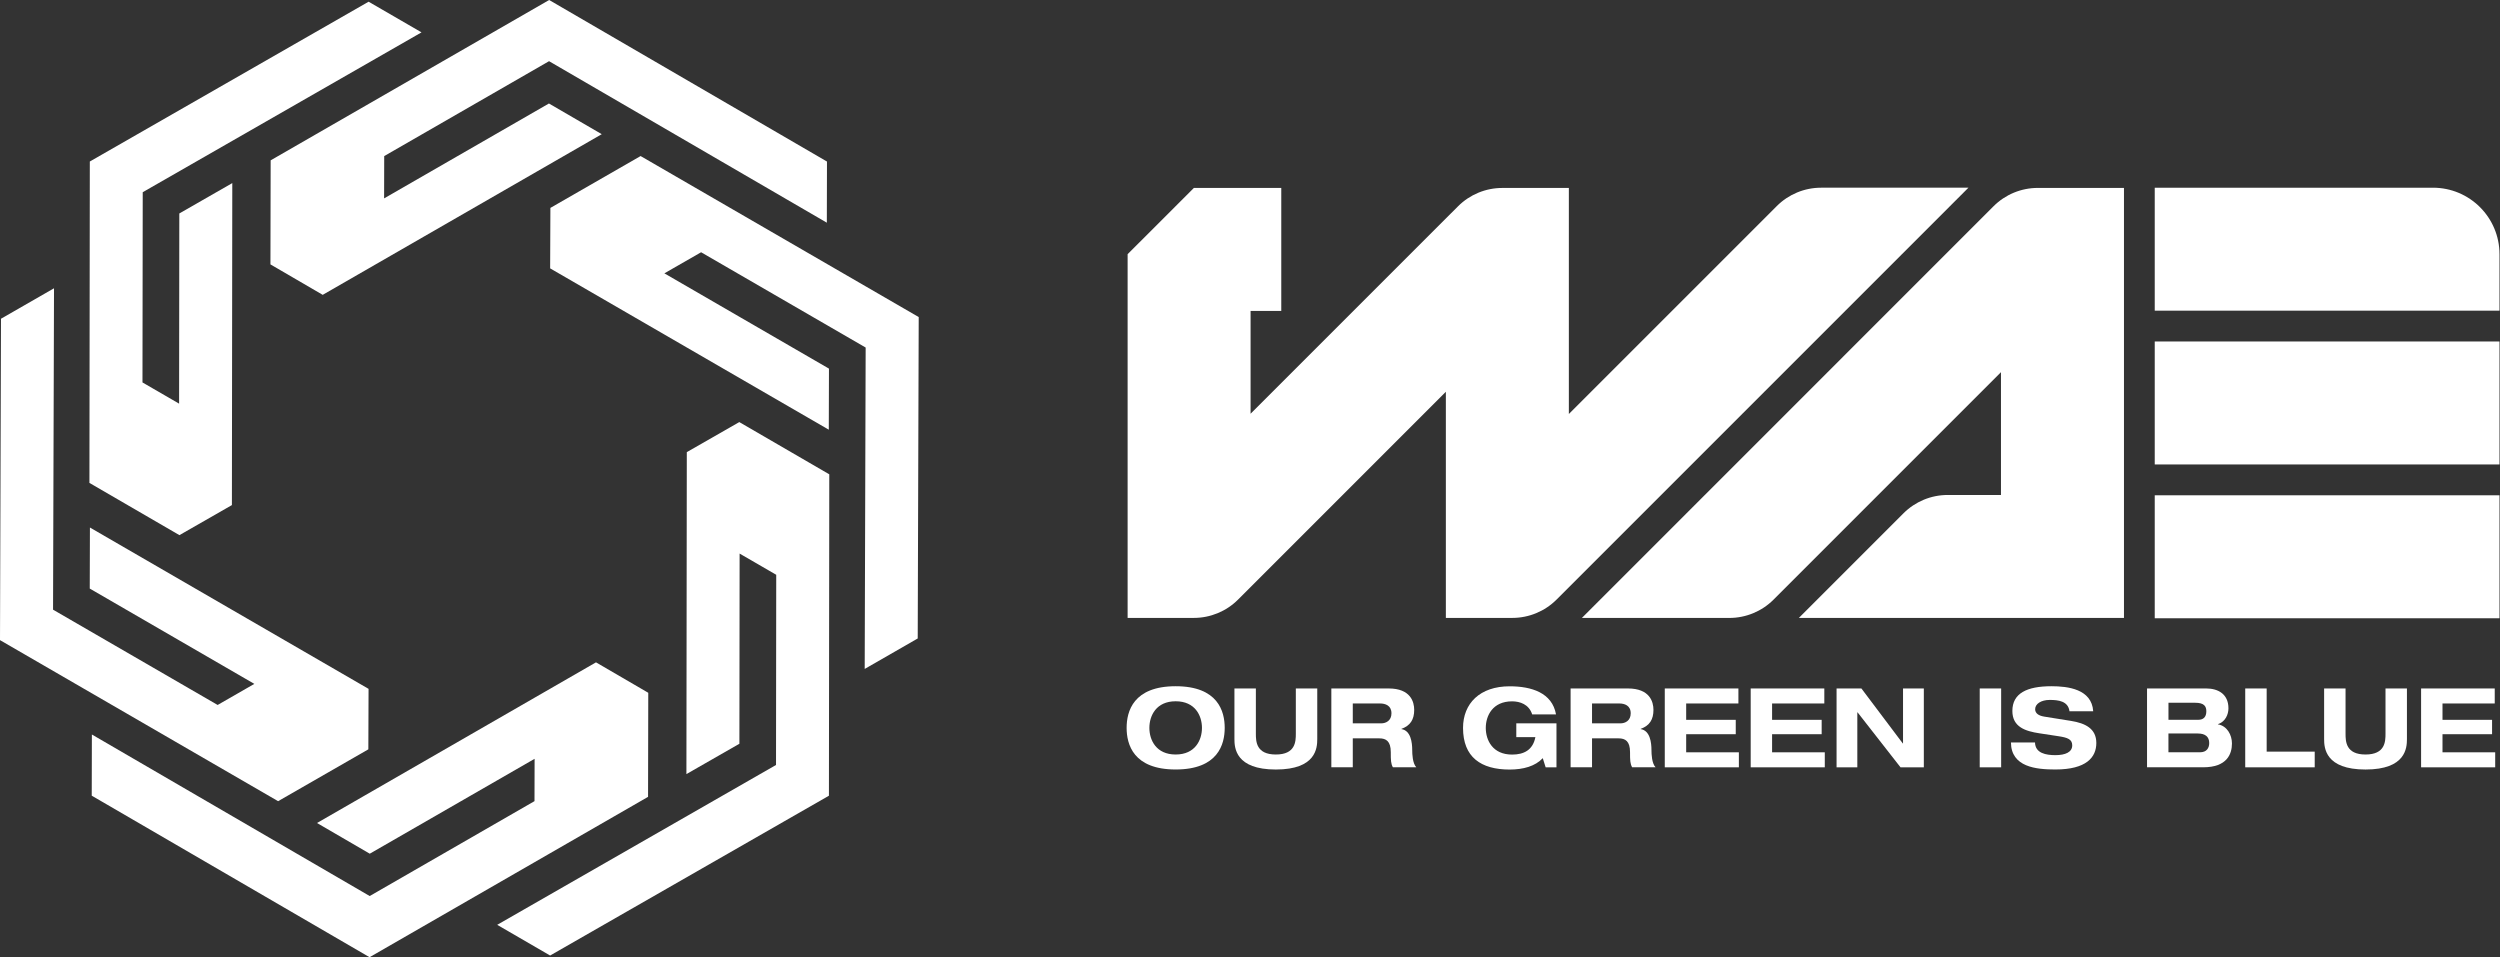 <svg width="4666" height="1787" viewBox="0 0 4666 1787" fill="none" xmlns="http://www.w3.org/2000/svg">
<rect x="0" y="0" width="4666" height="1787" fill="#333333" stroke="none"/>
<path d="M2194.26 1280.77C2273.41 1280.77 2285.8 1327.8 2285.8 1358.47C2285.8 1389.14 2273.41 1436.17 2194.26 1436.17C2115.12 1436.17 2102.73 1389.14 2102.73 1358.47C2102.73 1327.8 2115.12 1280.77 2194.26 1280.77ZM2194.26 1408.21C2230.56 1408.21 2243.34 1381.39 2243.34 1358.54C2243.34 1335.68 2230.56 1308.86 2194.26 1308.86C2157.97 1308.86 2145.19 1335.68 2145.19 1358.54C2145.19 1381.39 2157.97 1408.21 2194.26 1408.21Z" fill="white"/>
<path d="M2303.94 1284.95H2343.95V1369.46C2343.95 1383.9 2344.54 1408.21 2381.24 1408.21C2417.93 1408.21 2418.53 1383.9 2418.53 1369.46V1284.95H2458.53V1379.33C2458.53 1395.83 2456.48 1436.23 2381.24 1436.23C2306 1436.23 2303.94 1395.83 2303.94 1379.33V1284.95Z" fill="white"/>
<path d="M2484.89 1284.95H2591.85C2632.65 1284.95 2639.47 1309.92 2639.47 1324.95C2639.47 1342.9 2632.26 1354.43 2615.57 1360.39V1360.79C2633.12 1363.44 2635.77 1385.76 2635.77 1400.13C2635.77 1407.35 2636.36 1424.64 2643.38 1432.06H2599.67C2595.96 1425.24 2595.76 1419.28 2595.76 1403.84C2595.76 1383.24 2586.89 1378.08 2574.5 1378.08H2524.83V1432.06H2484.82V1284.88L2484.89 1284.95ZM2524.89 1350.06H2577.88C2586.75 1350.06 2597.02 1345.09 2597.02 1331.31C2597.02 1316.67 2585.5 1312.96 2575.76 1312.96H2524.83V1350.06H2524.89Z" fill="white"/>
<path d="M2829.96 1350.06H2905V1432.13H2884.8L2879.43 1415.04C2865.39 1430.07 2843.14 1436.3 2817.57 1436.3C2763.99 1436.3 2730.61 1413.18 2730.61 1358.6C2730.61 1313.03 2761.94 1280.91 2817.57 1280.91C2858.37 1280.91 2896.92 1292.9 2904.14 1333.3H2859.63C2853.67 1314.36 2836.52 1308.99 2822.14 1308.99C2785.85 1308.99 2773.06 1335.82 2773.06 1358.67C2773.06 1381.52 2785.85 1408.35 2822.14 1408.35C2844 1408.35 2860.89 1400.07 2865.66 1375.76H2830.02V1350.19L2829.96 1350.06Z" fill="white"/>
<path d="M2931.43 1284.95H3038.39C3079.19 1284.95 3086.01 1309.92 3086.01 1324.95C3086.01 1342.9 3078.79 1354.43 3062.1 1360.39V1360.79C3079.65 1363.44 3082.3 1385.76 3082.3 1400.13C3082.3 1407.35 3082.9 1424.64 3089.92 1432.06H3046.21C3042.5 1425.24 3042.3 1419.28 3042.3 1403.84C3042.3 1383.24 3033.42 1378.08 3021.04 1378.08H2971.36V1432.06H2931.36V1284.88L2931.43 1284.95ZM2971.43 1350.06H3024.42C3033.29 1350.06 3043.56 1345.09 3043.56 1331.31C3043.56 1316.67 3032.03 1312.96 3022.3 1312.96H2971.36V1350.06H2971.43Z" fill="white"/>
<path d="M3107.07 1284.95H3244.57V1312.96H3147.08V1343.5H3239.6V1370.33H3147.08V1404.11H3245.43V1432.13H3107.14V1284.95H3107.07Z" fill="white"/>
<path d="M3267.42 1284.95H3404.92V1312.96H3307.42V1343.5H3399.95V1370.33H3307.42V1404.11H3405.78V1432.13H3267.49V1284.95H3267.42Z" fill="white"/>
<path d="M3551.89 1284.95H3590.63V1432.13H3547.12L3466.91 1329.46H3466.51V1432.13H3427.77V1284.95H3474.13L3551.42 1387.61H3551.82V1284.95H3551.89Z" fill="white"/>
<path d="M3694.95 1284.95H3734.95V1432.13H3694.95V1284.95Z" fill="white"/>
<path d="M3862.51 1327.6C3860.06 1308.46 3841.72 1306.34 3825.62 1306.34C3809.53 1306.34 3798.4 1313.76 3798.4 1323.63C3798.4 1331.45 3805.02 1335.82 3815.29 1337.47L3865.36 1345.49C3892.19 1349.79 3912.58 1359.93 3912.58 1386.69C3912.58 1413.45 3894.04 1436.17 3836.09 1436.17C3800.19 1436.17 3753.63 1431.66 3753.23 1385.69H3798.14C3798.53 1405.9 3818.73 1409.41 3836.09 1409.41C3854.83 1409.41 3867.61 1403.84 3867.61 1391.06C3867.61 1379.73 3858.54 1376.62 3842.64 1374.17L3806.15 1368.6C3780.58 1364.7 3755.88 1357.08 3755.88 1326.94C3755.88 1294.15 3782.7 1280.77 3828.87 1280.77C3859.2 1280.77 3904.11 1285.94 3906.76 1327.54H3862.45L3862.51 1327.6Z" fill="white"/>
<path d="M4007.23 1284.95H4117.71C4139.16 1284.95 4159.17 1294.81 4159.17 1322.04C4159.17 1333.37 4153.4 1347.21 4139.56 1351.51V1351.91C4156.65 1354.83 4165.72 1371.72 4165.72 1387.55C4165.72 1407.15 4156.65 1432.06 4112.14 1432.06H4007.23V1284.88V1284.95ZM4047.23 1343.43H4102.87C4112.14 1343.43 4117.9 1338.47 4117.9 1327.54C4117.9 1318.26 4113.8 1311.64 4097.31 1311.64H4047.23V1343.37V1343.43ZM4047.23 1404.04H4106.18C4118.57 1404.04 4123.27 1396.03 4123.27 1386.75C4123.27 1375.23 4116.05 1369 4102.01 1369H4047.17V1404.04H4047.23Z" fill="white"/>
<path d="M4190.49 1284.95H4230.5V1402.85H4320.18V1432.13H4190.49V1284.95Z" fill="white"/>
<path d="M4337.73 1284.95H4377.73V1369.46C4377.73 1383.9 4378.33 1408.21 4415.02 1408.21C4451.71 1408.21 4452.31 1383.9 4452.31 1369.46V1284.95H4492.31V1379.33C4492.31 1395.83 4490.26 1436.23 4415.02 1436.23C4339.78 1436.23 4337.73 1395.83 4337.73 1379.33V1284.95Z" fill="white"/>
<path d="M4518.67 1284.95H4656.17V1312.96H4558.68V1343.5H4651.2V1370.33H4558.68V1404.11H4657.03V1432.13H4518.74V1284.95H4518.67Z" fill="white"/>
<path d="M4540.86 350.332H4021.6V579.846H4665.05V474.528C4665.05 405.905 4609.48 350.332 4540.86 350.332Z" fill="white"/>
<path d="M4665.05 637.34H4021.6V866.854H4665.05V637.34Z" fill="white"/>
<path d="M4665.05 924.414H4021.6V1153.93H4665.05V924.414Z" fill="white"/>
<path d="M3720.71 384.975L2952.42 1153.33H3227.61C3258.54 1153.33 3288.28 1141.01 3310.14 1119.15L3734.62 694.637V923.819H3635.21C3604.21 923.819 3574.54 936.14 3552.68 957.998L3357.36 1153.33H3964.18V350.73H3803.3C3772.37 350.73 3742.63 363.051 3720.78 384.909L3720.71 384.975Z" fill="white"/>
<path d="M3398.82 350.332C3367.89 350.332 3338.16 362.652 3316.3 384.511L2928.11 772.664V350.796H2803.86C2772.93 350.796 2743.19 363.116 2721.34 384.974L2334.08 772.2V580.309H2391.37V350.796H2228.24L2104.59 474.395V1153.27H2228.17C2259.11 1153.27 2288.84 1140.95 2310.7 1119.09L2698.55 731.199V1153.27H2822.61C2853.54 1153.27 2883.27 1140.95 2905.13 1119.09L3673.95 350.266H3398.76L3398.82 350.332Z" fill="white"/>
<path d="M1024.74 114.194L1543.2 415.642L1543.47 301.514L1024.94 0L505.151 299.262L504.754 493.471L602.314 550.303L1123.1 250.445L1024.54 193.149L716.895 370.269L717.093 291.314L1024.74 114.194Z" fill="white"/>
<path d="M266.385 358.744L786.703 60.409L687.951 3.18L167.633 301.448L166.904 901.297L334.868 998.799L432.826 942.696L433.554 341.721L334.67 398.42L334.272 753.388L265.921 713.778L266.385 358.744Z" fill="white"/>
<path d="M99.017 1137.9L100.805 538.051L1.854 594.883L0 1194.73L519.06 1495.32L687.487 1398.55L687.885 1285.68L167.832 984.559L167.501 1098.49L474.684 1276.4L406.2 1315.75L99.017 1137.9Z" fill="white"/>
<path d="M690.005 1672.37L171.475 1370.86L171.21 1485.05L689.74 1786.56L1209.53 1487.24L1209.93 1293.03L1112.37 1236.2L591.65 1536.05L690.137 1593.35L997.784 1416.23L997.586 1495.25L690.005 1672.37Z" fill="white"/>
<path d="M1448.36 1427.75L927.976 1726.09L1026.73 1783.39L1547.11 1485.12L1547.77 885.268L1379.81 787.766L1281.85 843.869L1281.12 1444.78L1380.01 1388.14L1380.41 1033.18L1448.76 1072.79L1448.36 1427.75Z" fill="white"/>
<path d="M1615.66 648.665L1613.87 1248.51L1712.82 1191.62L1714.68 591.767L1195.62 291.246L1027.26 388.019L1026.79 500.889L1546.85 802.005L1547.18 688.01L1239.99 510.162L1308.54 470.817L1615.66 648.665Z" fill="white"/>
</svg>
